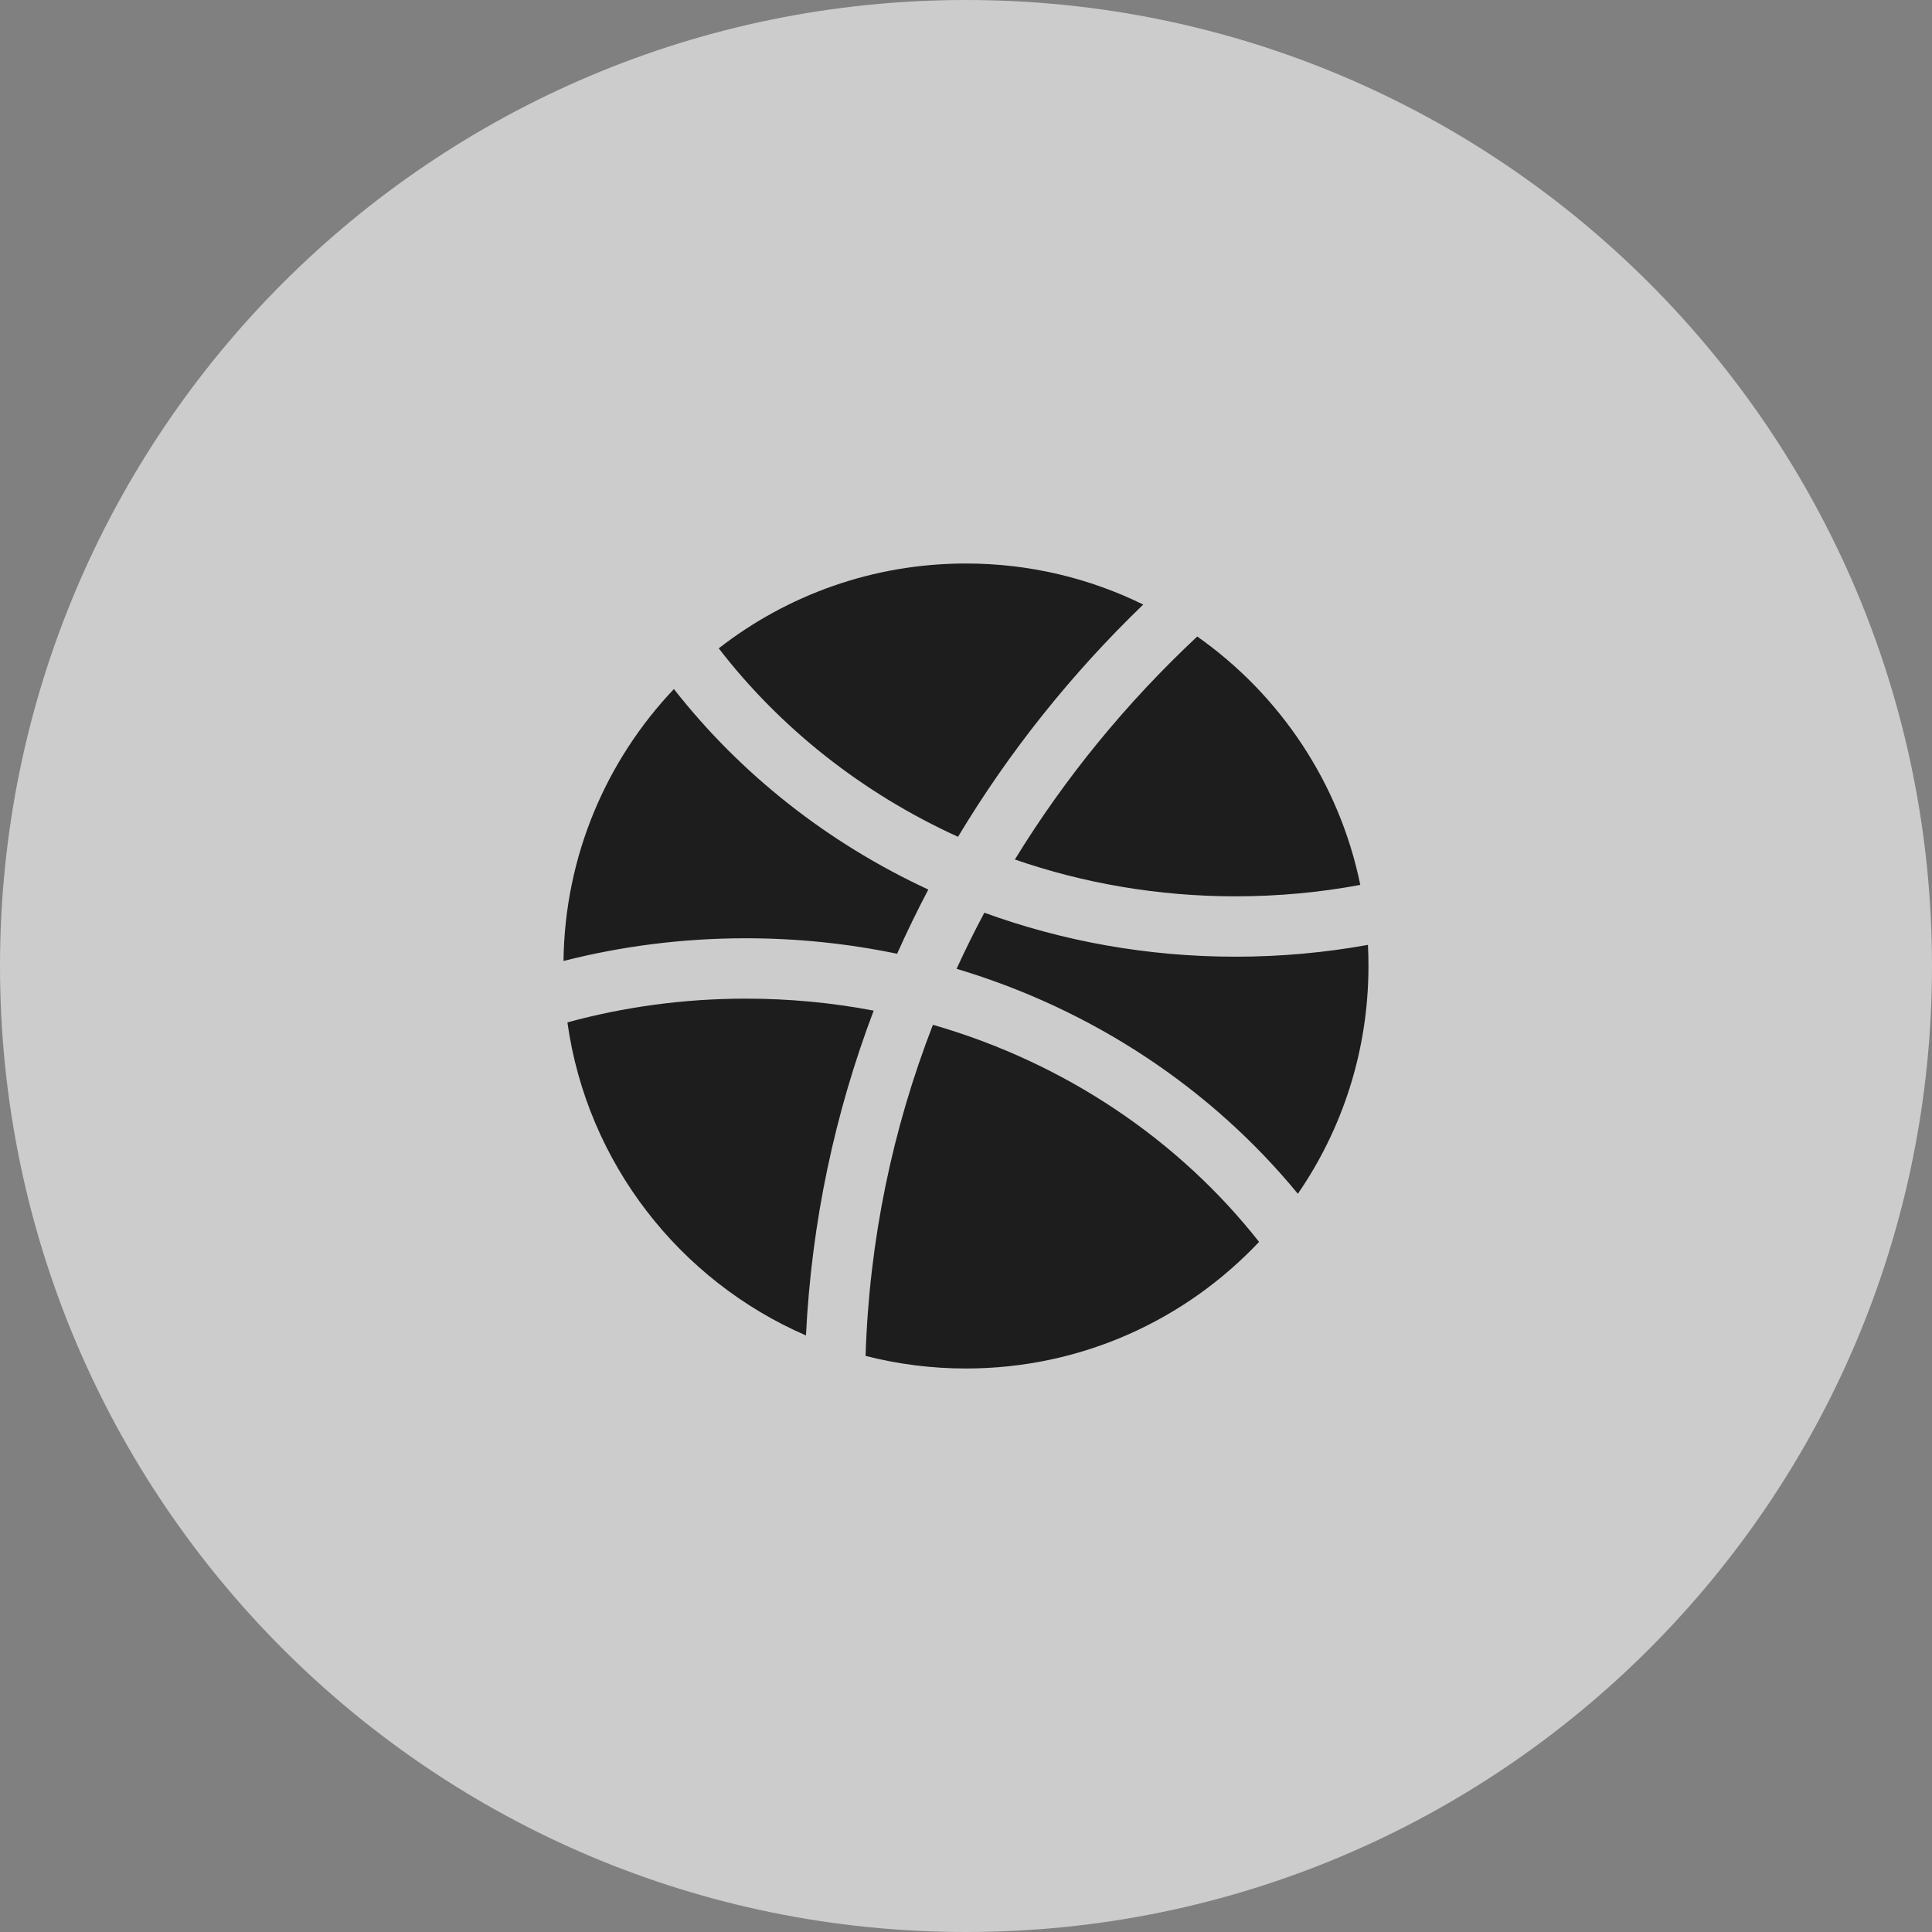 <svg width="48" height="48" viewBox="0 0 48 48" fill="none" xmlns="http://www.w3.org/2000/svg">
<rect x="0" y="0" width="48" height="48" fill="#808080" stroke="none"/>
<g clip-path="url(#clip0_253_6159)">
<path d="M48 24C48 10.745 37.255 0 24 0C10.745 0 0 10.745 0 24C0 37.255 10.745 48 24 48C37.255 48 48 37.255 48 24Z" fill="white" fill-opacity="0.6"/>
<path fill-rule="evenodd" clip-rule="evenodd" d="M14.097 25.401C14.587 28.9 16.889 31.819 20.024 33.179C20.162 30.358 20.744 27.648 21.706 25.109C20.68 24.913 19.619 24.811 18.53 24.811C16.99 24.811 15.502 25.017 14.097 25.401ZM21.505 33.687C22.302 33.891 23.138 34 23.999 34C26.869 34 29.457 32.791 31.281 30.854C29.29 28.325 26.463 26.405 23.178 25.461C22.178 28.039 21.595 30.805 21.505 33.687ZM32.245 29.659C33.352 28.05 33.999 26.101 33.999 24C33.999 23.824 33.995 23.649 33.986 23.475C32.921 23.668 31.822 23.769 30.699 23.769C28.5 23.769 26.395 23.382 24.456 22.676C24.212 23.133 23.982 23.598 23.766 24.07C27.161 25.083 30.108 27.057 32.245 29.659ZM33.796 21.985C33.276 19.444 31.793 17.255 29.745 15.814C27.986 17.459 26.46 19.322 25.214 21.354C26.922 21.945 28.77 22.269 30.699 22.269C31.76 22.269 32.795 22.171 33.796 21.985ZM28.403 15.02C27.075 14.367 25.58 14 23.999 14C21.684 14 19.552 14.787 17.857 16.108C19.387 18.092 21.429 19.71 23.802 20.79C25.069 18.679 26.619 16.74 28.403 15.02ZM16.743 17.119C15.069 18.884 14.032 21.258 14 23.875C15.445 23.507 16.964 23.311 18.53 23.311C19.82 23.311 21.078 23.444 22.288 23.696C22.53 23.155 22.788 22.624 23.064 22.101C20.558 20.94 18.391 19.224 16.743 17.119Z" fill="#1D1D1D"/>
</g>
<defs>
<clipPath id="clip0_253_6159">
<rect width="48" height="48" fill="white"/>
</clipPath>
</defs>
</svg>

